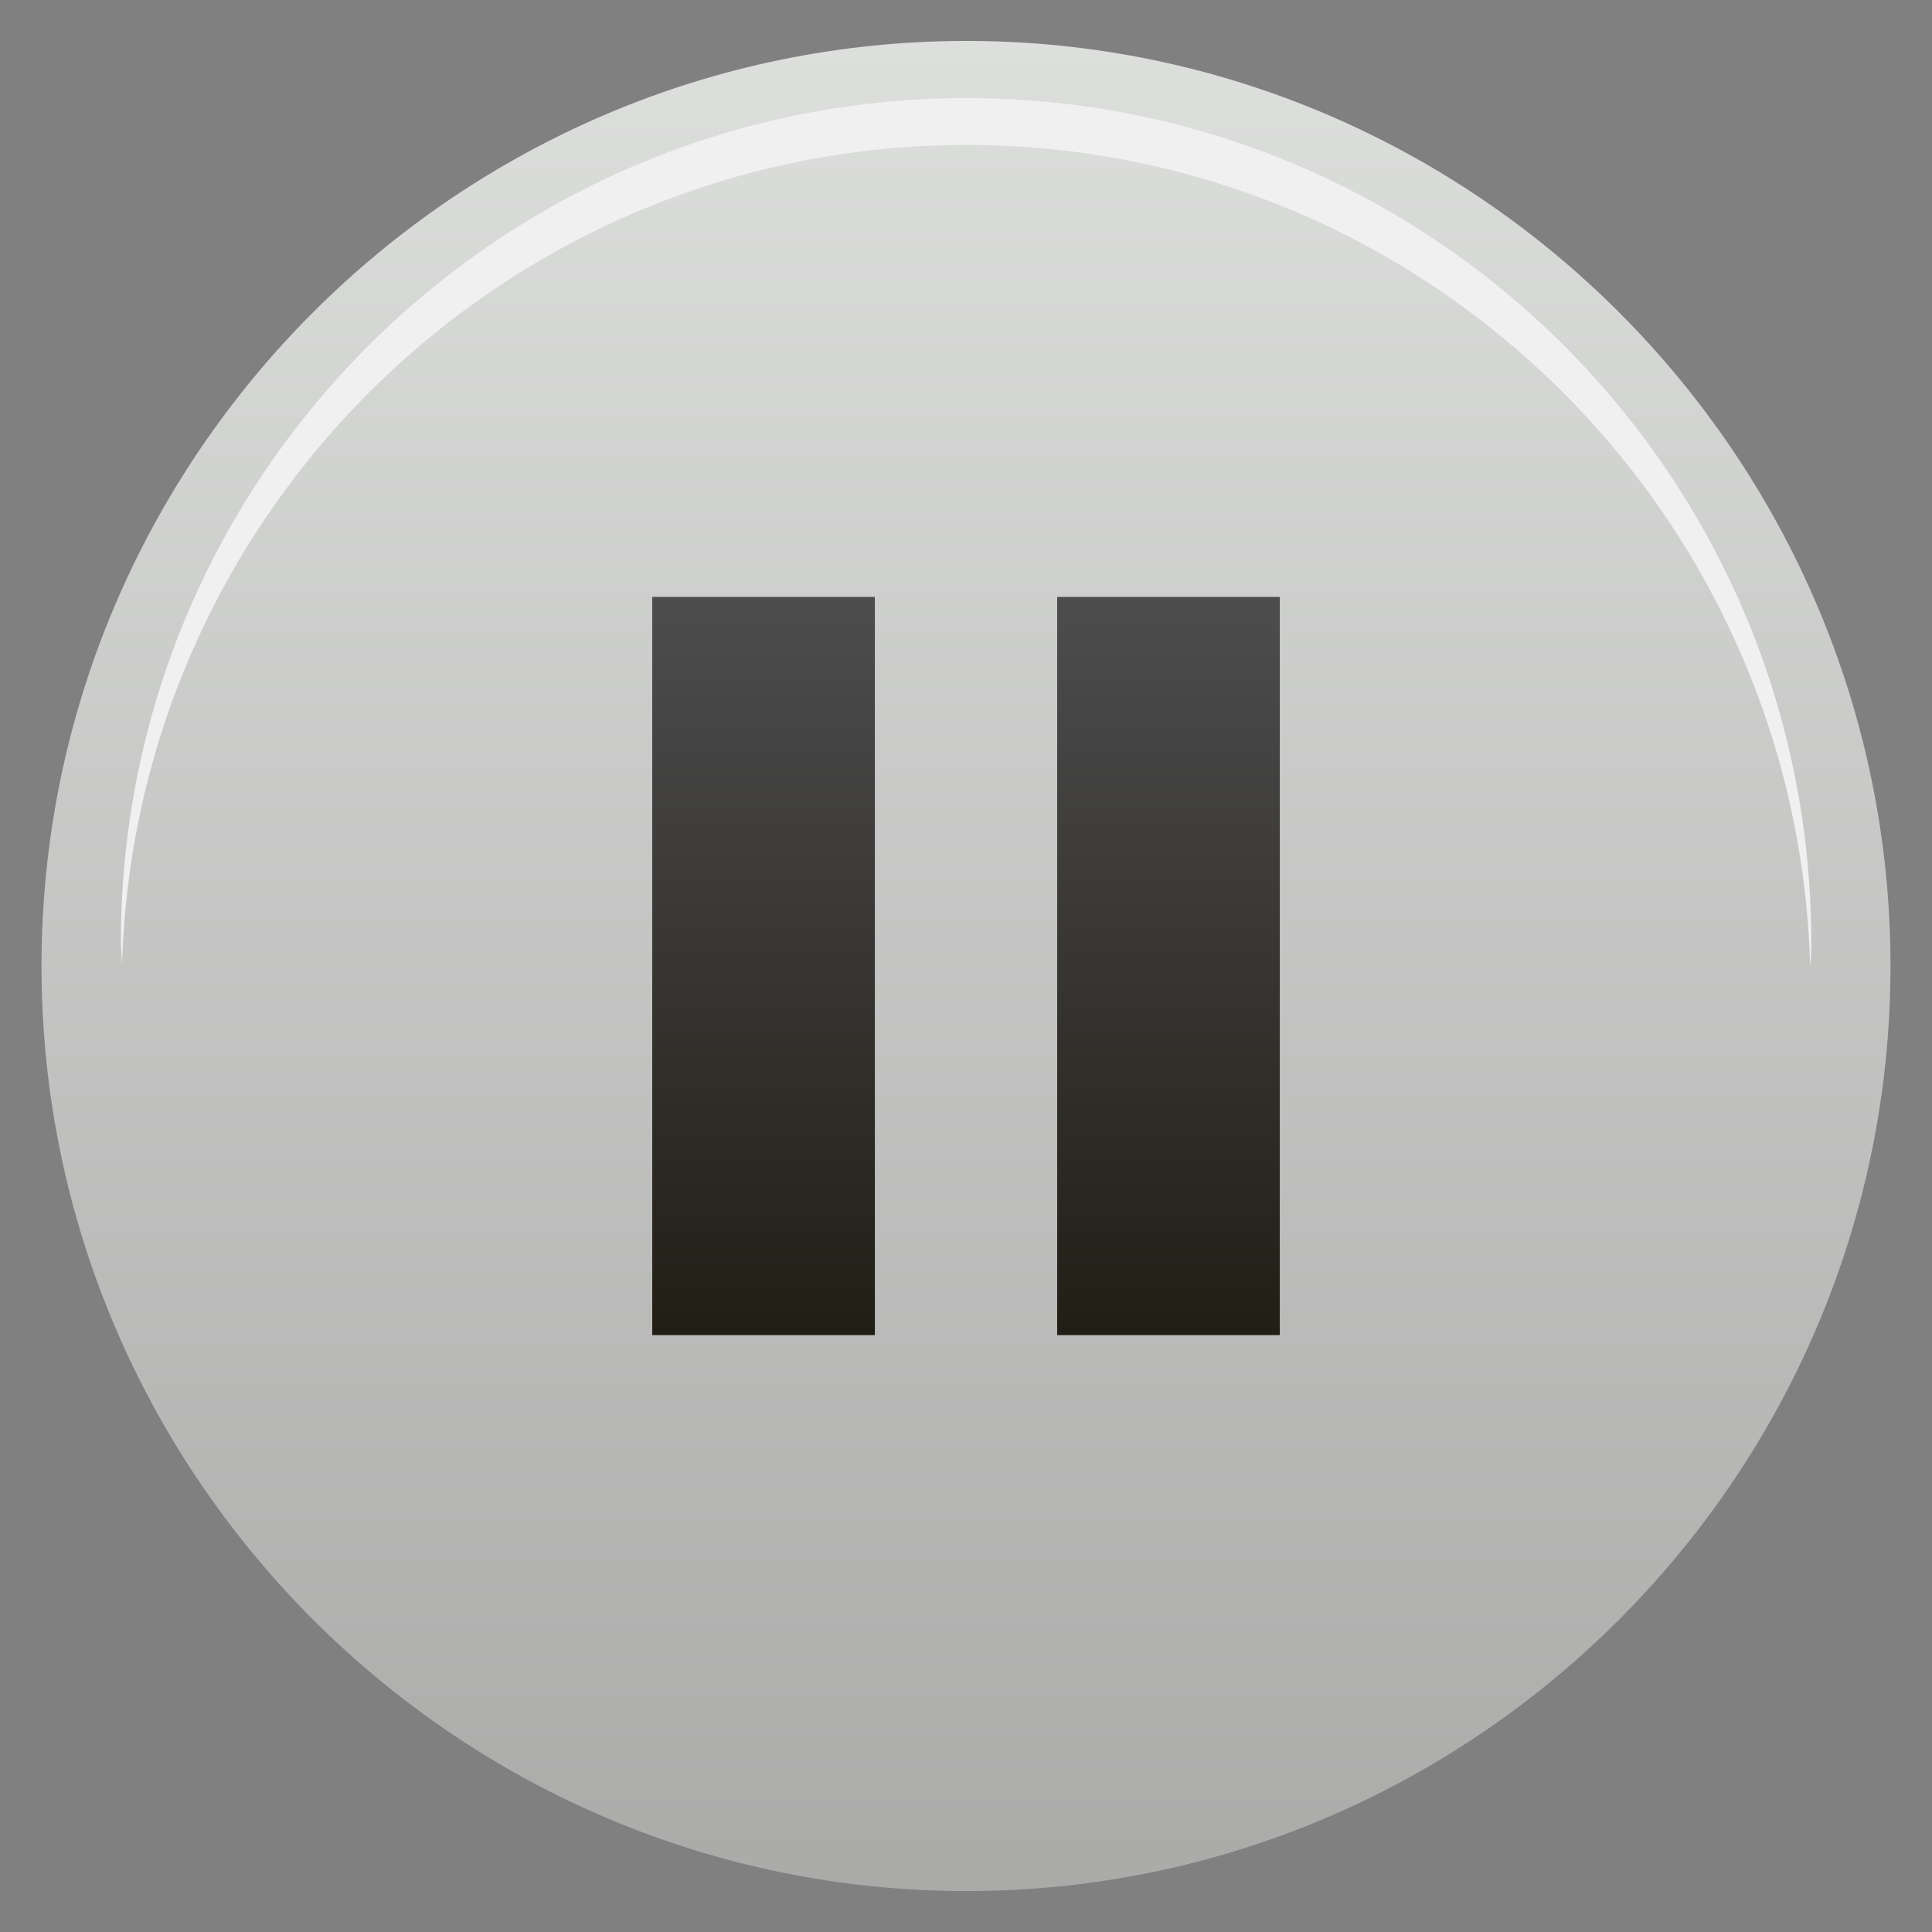 <svg id="Layer_1" data-name="Layer 1" xmlns="http://www.w3.org/2000/svg" xmlns:xlink="http://www.w3.org/1999/xlink" viewBox="0 0 512 512"><rect x="0" y="0" width="512" height="512" fill="#808080" stroke="none"/><defs><linearGradient id="linear-gradient" x1="256" y1="501.64" x2="256" y2="11.35" gradientUnits="userSpaceOnUse"><stop offset="0" stop-color="#aaaaa9"/><stop offset="1" stop-color="#dddfdd"/></linearGradient><linearGradient id="linear-gradient-2" x1="256" y1="353.43" x2="256" y2="157.78" gradientUnits="userSpaceOnUse"><stop offset="0" stop-color="#211e15"/><stop offset="1" stop-color="#4d4d4f"/></linearGradient></defs><title>pause</title><path d="M256.15,501.15C391,501.15,501,390.88,501,256S391,10.85,256.15,10.85C121,10.85,11,121.12,11,256S121,501.15,256.15,501.15Z" fill-rule="evenodd" fill="url(#linear-gradient)"/><path d="M256.15,26C379.76,26,480,126.16,480,249.78a43.64,43.64,0,0,1-.3,6.22C476.39,135.35,377.39,38.42,256.15,38.42,134.61,38.42,35.6,135.35,32.34,256c0-2.07-.3-4.15-.3-6.22C32,126.16,132.53,26,256.15,26Z" fill="#eff0ef" fill-rule="evenodd"/><path d="M172.85,158.18h59V353.82h-59V158.18Zm107.31,0h59V353.82h-59Z" fill-rule="evenodd" fill="url(#linear-gradient-2)"/></svg>
